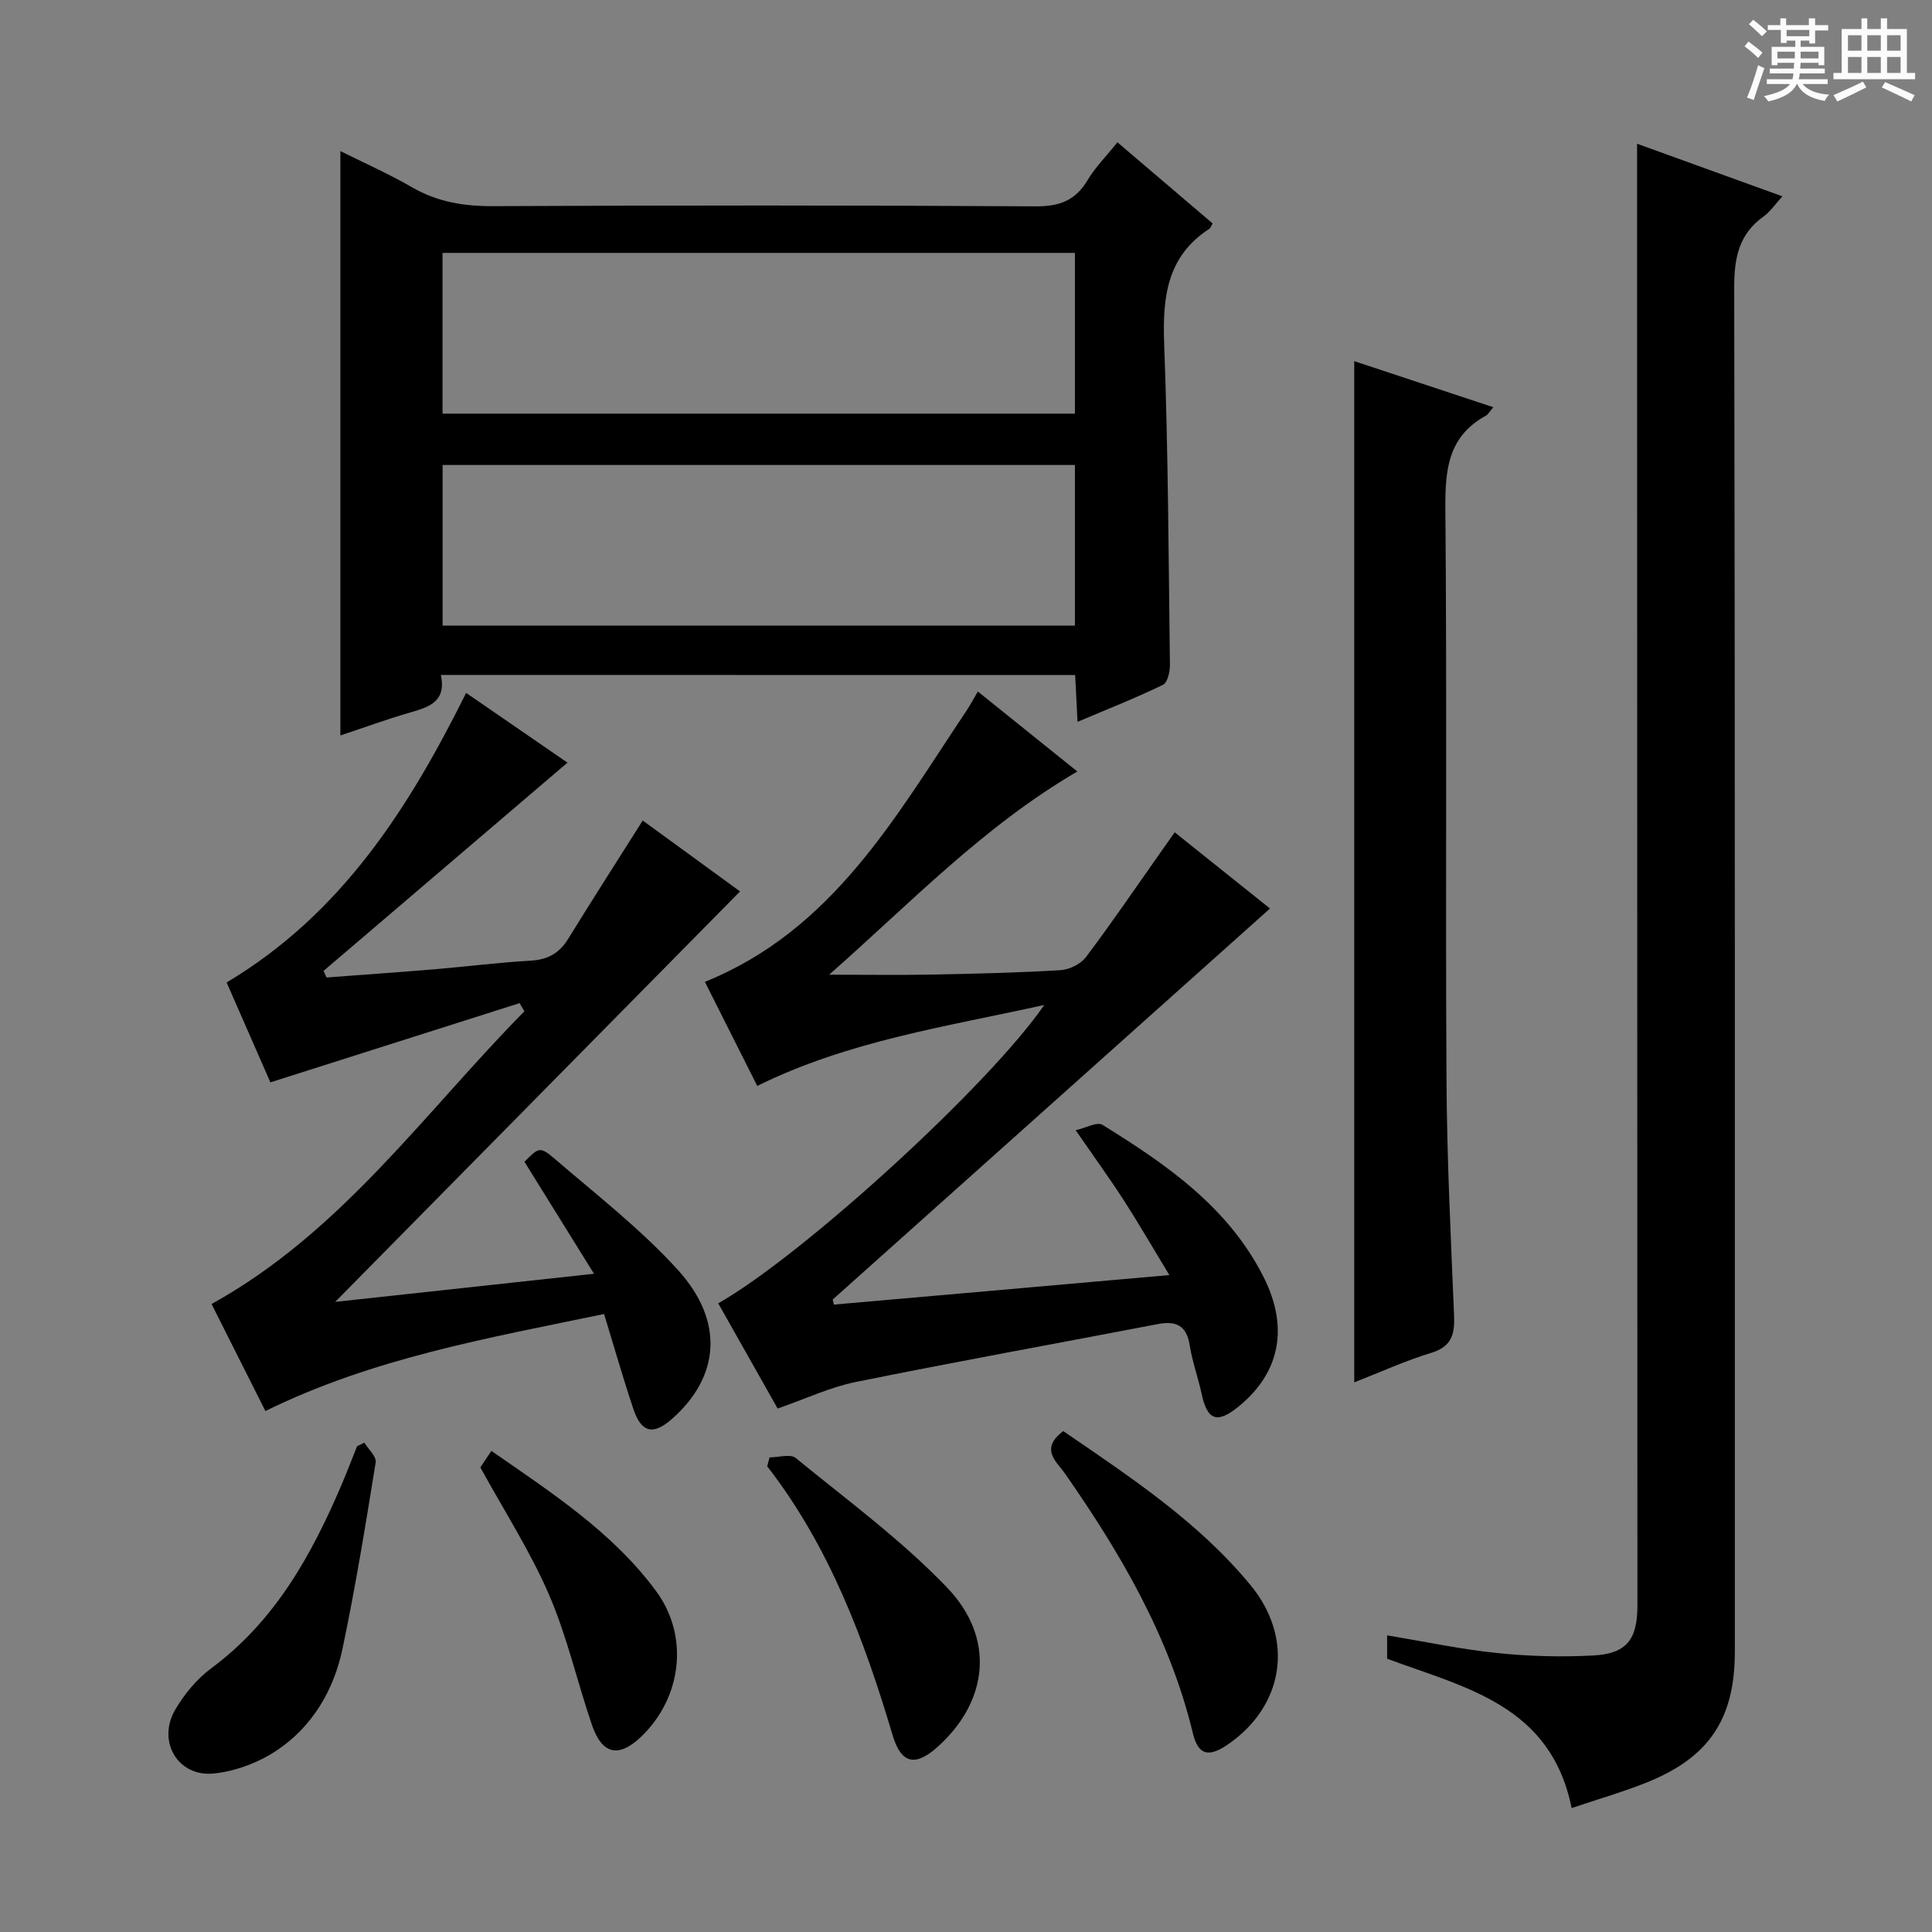 <svg enable-background="new 0 0 400 400" viewBox="0 0 400 400" xmlns="http://www.w3.org/2000/svg"><rect x="0" y="0" width="400" height="400" fill="#808080" stroke="none"/><path d="m361.2 9.6.8-1c.9.7 1.9 1.4 2.9 2.3l-.9 1.1c-1-1-2-1.8-2.8-2.4zm.5 10.6c.9-2.1 1.6-4.3 2.3-6.7.4.2.8.4 1.3.6-.7 2.1-1.5 4.3-2.2 6.6zm.4-15.2.9-.9c1 .8 2 1.6 2.8 2.4l-1 1c-.9-.9-1.8-1.7-2.7-2.5zm12.5-1.2h1.2v1.4h2.7v1.1h-2.7v2.7h-1.2v-.6h-1.8v1.3h4.9v3.8h-1.2v-.5h-3.7c0 .4-.1.9-.1 1.2h5.1v1h-5.2c0 .5-.1.9-.2 1.2h6v1h-5.2c1.1 1.3 2.9 2 5.5 2.2-.4.4-.7.8-.9 1.3-2.9-.5-4.8-1.6-5.7-3.5h-.1c-.8 1.7-2.7 2.9-5.9 3.6-.2-.4-.6-.8-.9-1.1 2.8-.6 4.6-1.4 5.4-2.5h-4.8v-1h5.3c.1-.3.2-.7.2-1.2h-4.9v-1h5c0-.4 0-.8.1-1.2h-3.5v.5h-1.2v-3.8h4.9v-1.3h-1.8v.5h-1.2v-2.7h-2.7v-1h2.6v-1.4h1.2v1.4h4.7v-1.4zm-6.6 8.3h3.6c0-.4 0-.9 0-1.4h-3.6zm1.9-4.6h4.7v-1.3h-4.7zm6.6 3.2h-3.7v1.4h3.7z" fill="#fafbfa"/><path d="m385.3 3.8h1.3v2.2h2.8v-2.2h1.3v2.2h4.1v9.1h1.7v1.3h-16.9v-1.3h1.7v-9.1h4.1v-2.2zm.4 13.1.7 1.2c-1.8.9-3.8 1.9-6 2.9-.2-.4-.5-.8-.8-1.3 2.3-1 4.3-1.9 6.1-2.8zm-3.1-6.4h2.8v-3.2h-2.8zm0 4.6h2.8v-3.3h-2.8zm4-4.6h2.8v-3.2h-2.8zm0 4.6h2.8v-3.3h-2.8zm3.7 1.9c2.1.9 4.1 1.8 6.1 2.7l-.7 1.3c-2.2-1.1-4.2-2-6.1-2.9zm3.2-9.7h-2.8v3.2h2.8zm-2.8 7.8h2.8v-3.3h-2.8z" fill="#fafbfa"/><g fill="#010000"><path d="m91.28 139.74c1.16 5.44-2.32 6.61-6.21 7.73-4.91 1.41-9.72 3.18-14.6 4.8 0-40.37 0-80.27 0-120.99 5.01 2.5 10.08 4.74 14.85 7.5 5.24 3.03 10.68 3.92 16.68 3.9 37.49-.17 74.98-.19 112.46.04 4.89.03 8.18-1.2 10.69-5.39 1.6-2.68 3.87-4.96 6.2-7.87 6.71 5.72 13.23 11.27 19.71 16.8-.32.54-.42.93-.67 1.1-8.82 5.73-9.72 14.21-9.36 23.85.83 22.12.91 44.27 1.19 66.41.02 1.43-.49 3.71-1.44 4.17-5.63 2.72-11.46 5.02-17.69 7.66-.18-3.54-.33-6.46-.49-9.69-43.83-.02-87.39-.02-131.32-.02zm131.27-87.38c-44.03 0-87.43 0-130.93 0v33.28h130.93c0-11.19 0-22.09 0-33.28zm0 43.91c-43.79 0-87.31 0-130.91 0v33.25h130.91c0-11.21 0-22.1 0-33.25z"/><path d="m325.39 374.34c-4.32-21.37-22.05-24.91-38.2-30.92 0-1.36 0-2.94 0-4.84 7.77 1.29 15.22 2.88 22.75 3.66 6.59.68 13.31.86 19.93.51 6.91-.37 9.14-3.31 9.14-10.3-.02-88.96-.04-177.92-.07-266.88 0-11.78 0-23.57 0-35.81 9.51 3.44 19.43 7.03 30.09 10.89-1.52 1.66-2.52 3.18-3.9 4.17-5.15 3.68-6.09 8.61-6.08 14.71.18 94.13.13 188.25.13 282.38 0 13.96-5.29 21.95-18.31 27.16-4.92 1.96-10.02 3.43-15.48 5.27z"/><path d="m242.1 263.99c-3.64-6-6.44-10.86-9.49-15.58-2.98-4.6-6.2-9.04-9.91-14.41 2.08-.46 4.44-1.8 5.56-1.11 13.23 8.18 26.01 17 33.31 31.42 5.35 10.55 3.41 19.92-5.1 26.87-4.46 3.64-6.5 2.92-7.68-2.57-.73-3.4-1.95-6.72-2.49-10.15-.66-4.11-2.89-5.03-6.6-4.32-20.85 4-41.75 7.77-62.55 11.99-5.31 1.08-10.35 3.48-16.15 5.49-3.9-6.91-8.1-14.34-12.3-21.78 17.52-9.95 56.07-45.14 67.5-61.77-20.4 4.52-40.53 7.43-59.42 16.76-3.55-7.05-7.17-14.26-10.84-21.55 26.52-10.72 39.49-34.22 54.14-56.1.81-1.22 1.5-2.52 2.37-4.01 6.9 5.55 13.6 10.93 20.6 16.56-19.52 11.4-34.61 27.3-51.38 42.07 7.71 0 14.61.1 21.5-.03 8.81-.17 17.63-.38 26.42-.91 1.83-.11 4.16-1.27 5.25-2.71 5.3-7.03 10.26-14.33 15.34-21.53.93-1.33 1.87-2.65 3.03-4.3 7.02 5.62 13.72 10.98 19.73 15.78-30.33 27.12-60.43 54.04-90.54 80.96.08.35.16.69.25 1.04 22.72-1.98 45.45-3.99 69.45-6.11z"/><path d="m125.07 272.05c-24.12 5.01-47.82 9.12-70.12 20.09-3.72-7.39-7.42-14.74-11.15-22.16 26.91-14.88 44.05-39.61 64.77-60.6-.33-.56-.66-1.13-1-1.69-16.99 5.4-33.97 10.8-51.59 16.4-2.79-6.36-6-13.69-9.06-20.68 23.83-14.23 37.69-36.05 49.59-59.95 7.15 4.92 14.24 9.8 20.98 14.44-16.85 14.39-33.68 28.75-50.51 43.12.21.45.42.91.63 1.36 7.48-.57 14.96-1.09 22.43-1.71 6.63-.56 13.23-1.4 19.87-1.78 3.5-.2 5.88-1.53 7.71-4.49 4.97-8.06 10.08-16.03 15.45-24.52 6.33 4.61 13.11 9.54 20.15 14.68-27.97 28.35-55.81 56.59-83.82 84.98 17.28-1.88 34.78-3.78 53.58-5.82-5.13-8.26-9.74-15.69-14.4-23.19 2.94-2.95 3.19-3.25 6.29-.59 8.68 7.47 17.85 14.57 25.5 23.01 9.67 10.66 8.61 22.12-1.22 30.8-3.91 3.46-6.38 2.91-8.04-2.1-2.14-6.39-3.99-12.89-6.04-19.6z"/><path d="m280.38 286.2c0-70.74 0-140.79 0-211.43 9.51 3.15 18.98 6.29 28.79 9.54-.72.84-1.05 1.49-1.58 1.78-7.87 4.33-8.41 11.32-8.34 19.44.34 39.31 0 78.63.23 117.94.09 16.29.89 32.58 1.57 48.86.16 3.9-.47 6.47-4.75 7.77-5.34 1.62-10.45 3.97-15.92 6.1z"/><path d="m220.14 296.29c13.9 9.54 27.97 18.77 38.79 31.92 9.07 11.03 6.98 24.9-4.69 32.95-4.02 2.77-6.17 2.22-7.27-2.32-4.8-19.92-14.92-37.18-26.48-53.76-1.72-2.47-5.3-5.06-.35-8.79z"/><path d="m75.43 298.68c.83 1.37 2.55 2.88 2.35 4.09-2.08 12.9-4.18 25.81-6.87 38.6-1.79 8.5-6.17 15.99-13.42 20.91-3.8 2.58-8.64 4.43-13.18 4.9-7.5.79-11.86-6.67-8.02-13.23 1.89-3.22 4.48-6.35 7.46-8.56 13.22-9.8 20.79-23.48 27.03-38.14 1.1-2.59 2.1-5.21 3.15-7.82.5-.26 1-.5 1.5-.75z"/><path d="m159.33 301.74c1.84 0 4.31-.78 5.41.12 10.66 8.71 21.87 16.95 31.35 26.83 10.07 10.5 8.5 23.62-2 33.01-4.62 4.13-7.53 3.46-9.28-2.43-5.9-19.84-13.08-39.07-25.97-55.69.17-.61.33-1.22.49-1.84z"/><path d="m99.45 303.81c.38-.57 1.19-1.78 2.29-3.42 12.44 8.66 25.07 16.79 34.11 29.05 6.85 9.29 5.33 21.97-3.02 30.04-4.7 4.54-8.16 3.84-10.3-2.42-3.05-8.95-5.14-18.3-8.88-26.94-3.88-8.95-9.23-17.26-14.2-26.31z"/></g></svg>
